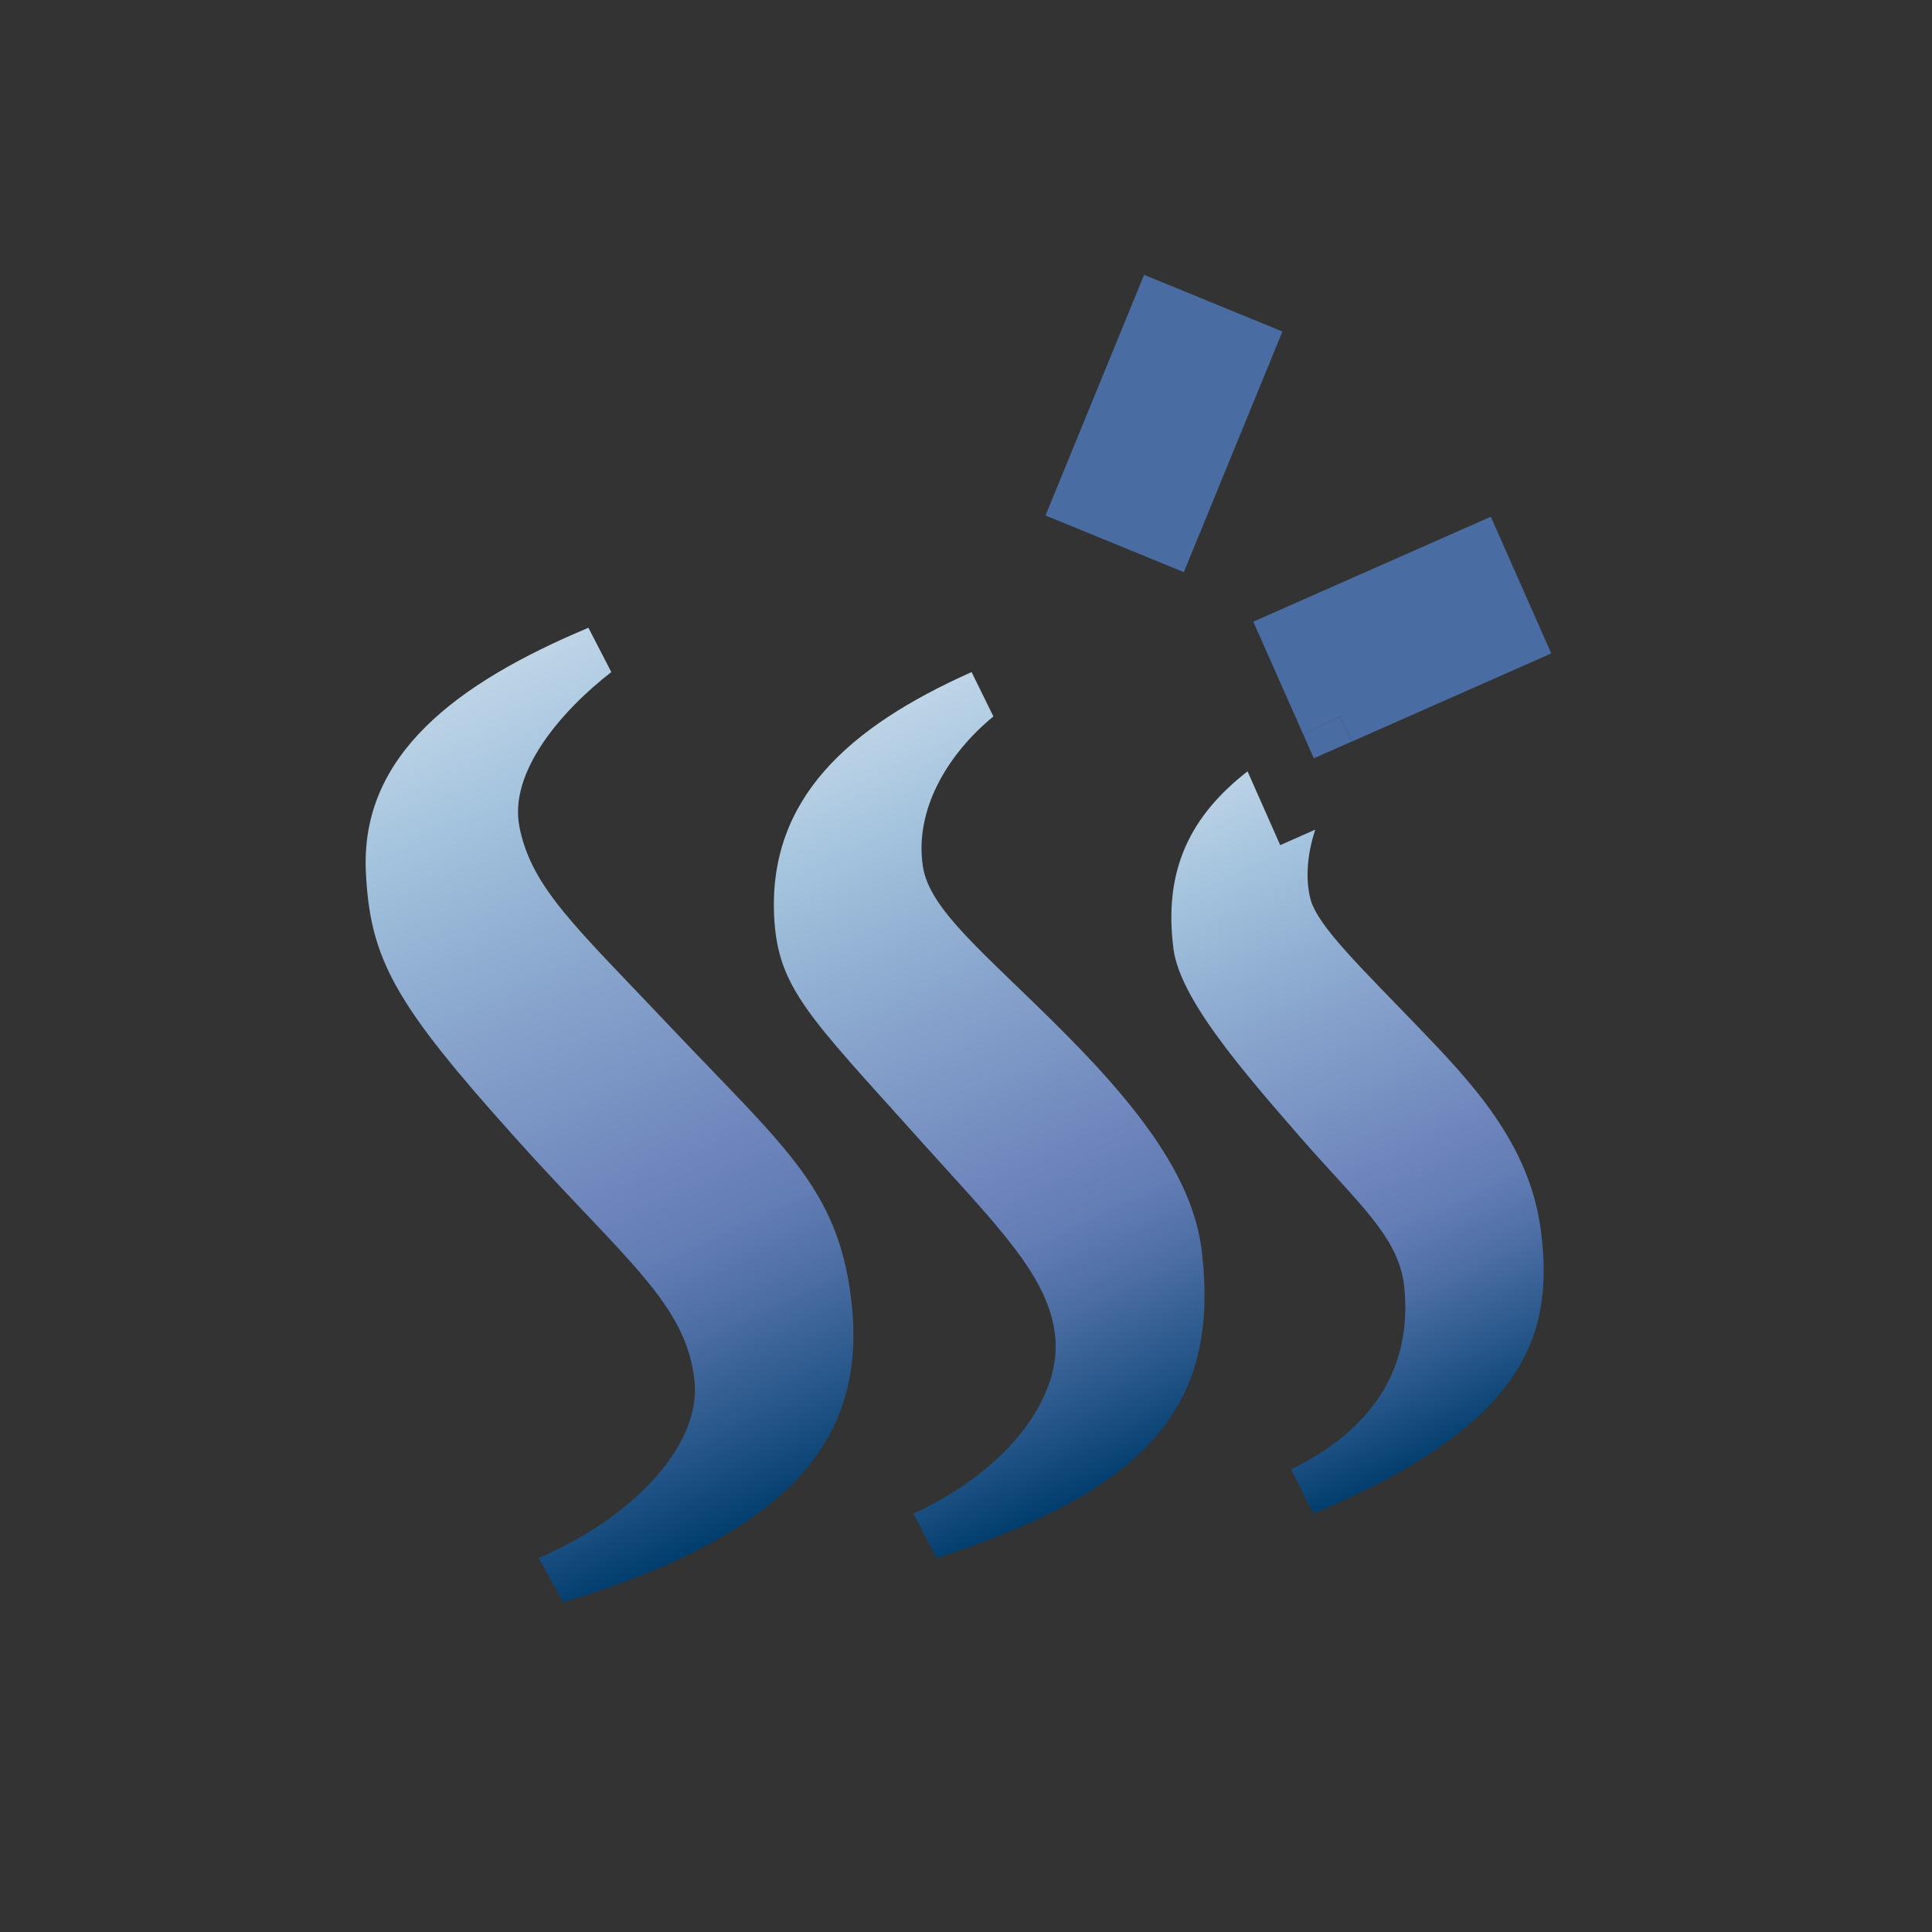 <?xml version="1.0" encoding="UTF-8"?>
<!DOCTYPE svg PUBLIC "-//W3C//DTD SVG 1.1 Tiny//EN" "http://www.w3.org/Graphics/SVG/1.1/DTD/svg11-tiny.dtd">
<svg width="44" height="44" viewBox="0 0 44 44">
<rect x="0" y="0" width="44" height="44" fill="#333333" stroke="none"/>
<linearGradient id="_4" gradientUnits="userSpaceOnUse" x1="6.21" y1="10.58" x2="17.5" y2="34.87">
<stop stop-color="#FFFFFF" offset="0"/>
<stop stop-color="#E0EAF3" offset="0.11"/>
<stop stop-color="#A2C2DD" offset="0.35"/>
<stop stop-color="#8CA9CF" offset="0.48"/>
<stop stop-color="#6C83BB" offset="0.7"/>
<stop stop-color="#637DB5" offset="0.75"/>
<stop stop-color="#4C6EA4" offset="0.82"/>
<stop stop-color="#265689" offset="0.91"/>
<stop stop-color="#003D6D" offset="0.99"/>
</linearGradient>
<path d="M13.401,14.297l0.521,1.009c-1.138,0.883-2.343,2.281-2.091,3.531 c0.277,1.387,1.282,2.271,3.428,4.54c2.559,2.709,3.811,3.665,4.122,6.179c0.379,3.026-1.13,5.296-6.553,6.936l-0.559-1.008 c2.316-1.011,3.695-2.658,3.548-4.036c-0.188-1.766-1.583-2.751-4.094-5.549c-2.715-3.026-3.299-4.035-3.391-6.052 C8.212,17.198,10.393,15.559,13.401,14.297z" fill="url(#_4)"/>
<linearGradient id="_5" gradientUnits="userSpaceOnUse" x1="15.49" y1="12.02" x2="25.68" y2="33.93">
<stop stop-color="#FFFFFF" offset="0"/>
<stop stop-color="#E0EAF3" offset="0.11"/>
<stop stop-color="#A2C2DD" offset="0.35"/>
<stop stop-color="#8CA9CF" offset="0.48"/>
<stop stop-color="#6C83BB" offset="0.7"/>
<stop stop-color="#637DB5" offset="0.75"/>
<stop stop-color="#4C6EA4" offset="0.82"/>
<stop stop-color="#265689" offset="0.91"/>
<stop stop-color="#003D6D" offset="0.99"/>
</linearGradient>
<path d="M22.127,15.306l0.497,1.01c-1.072,0.883-1.793,2.144-1.608,3.404 c0.146,1.009,1.425,1.995,3.205,3.783c2.015,2.018,2.991,3.536,3.156,5.044c0.358,3.278-0.963,5.296-6.045,6.937l-0.53-1.011 c2.179-1.008,3.371-2.657,3.23-4.034c-0.143-1.388-1.328-2.522-3.139-4.54c-2.467-2.751-3.188-3.404-3.263-5.044 C17.51,18.207,19.3,16.567,22.127,15.306z" fill="url(#_5)"/>
<linearGradient id="_6" gradientUnits="userSpaceOnUse" x1="24.35" y1="13.46" x2="33.49" y2="33.12">
<stop stop-color="#FFFFFF" offset="0"/>
<stop stop-color="#E0EAF3" offset="0.11"/>
<stop stop-color="#A2C2DD" offset="0.35"/>
<stop stop-color="#8CA9CF" offset="0.48"/>
<stop stop-color="#6C83BB" offset="0.7"/>
<stop stop-color="#637DB5" offset="0.75"/>
<stop stop-color="#4C6EA4" offset="0.82"/>
<stop stop-color="#265689" offset="0.91"/>
<stop stop-color="#003D6D" offset="0.99"/>
</linearGradient>
<path d="M32.286,23.377c-1.271-1.323-2.276-2.282-2.441-2.9c-0.115-0.443-0.081-1.013,0.11-1.583 l-0.799,0.353l-0.744-1.68c-1.288,1.003-1.922,2.229-1.687,4.044c0.148,1.135,1.569,2.774,2.887,4.287 c1.319,1.514,2.248,2.267,2.368,3.404c0.172,1.64-0.508,3.153-2.576,4.162l0.505,1.008c4.811-2.017,5.488-4.034,5.186-6.43 C34.841,26.031,33.497,24.638,32.286,23.377z" fill="url(#_6)"/>
<rect fill="#496DA2" height="3.406" transform="matrix(0.379 -0.925 0.925 0.379 7.536 30.522)" width="5.925" x="23.559" y="7.941"/>
<path d="M33.952,11.768l-5.409,2.39l1.144,2.583c0.265-0.144,0.539-0.286,0.835-0.424l0.269,0.57l4.538-2.006 L33.952,11.768z" fill="#496DA2"/>
<path d="M29.687,16.74l0.234,0.53l0.869-0.384l-0.269-0.57C30.226,16.454,29.951,16.596,29.687,16.74z" fill="#496DA2"/>
</svg>